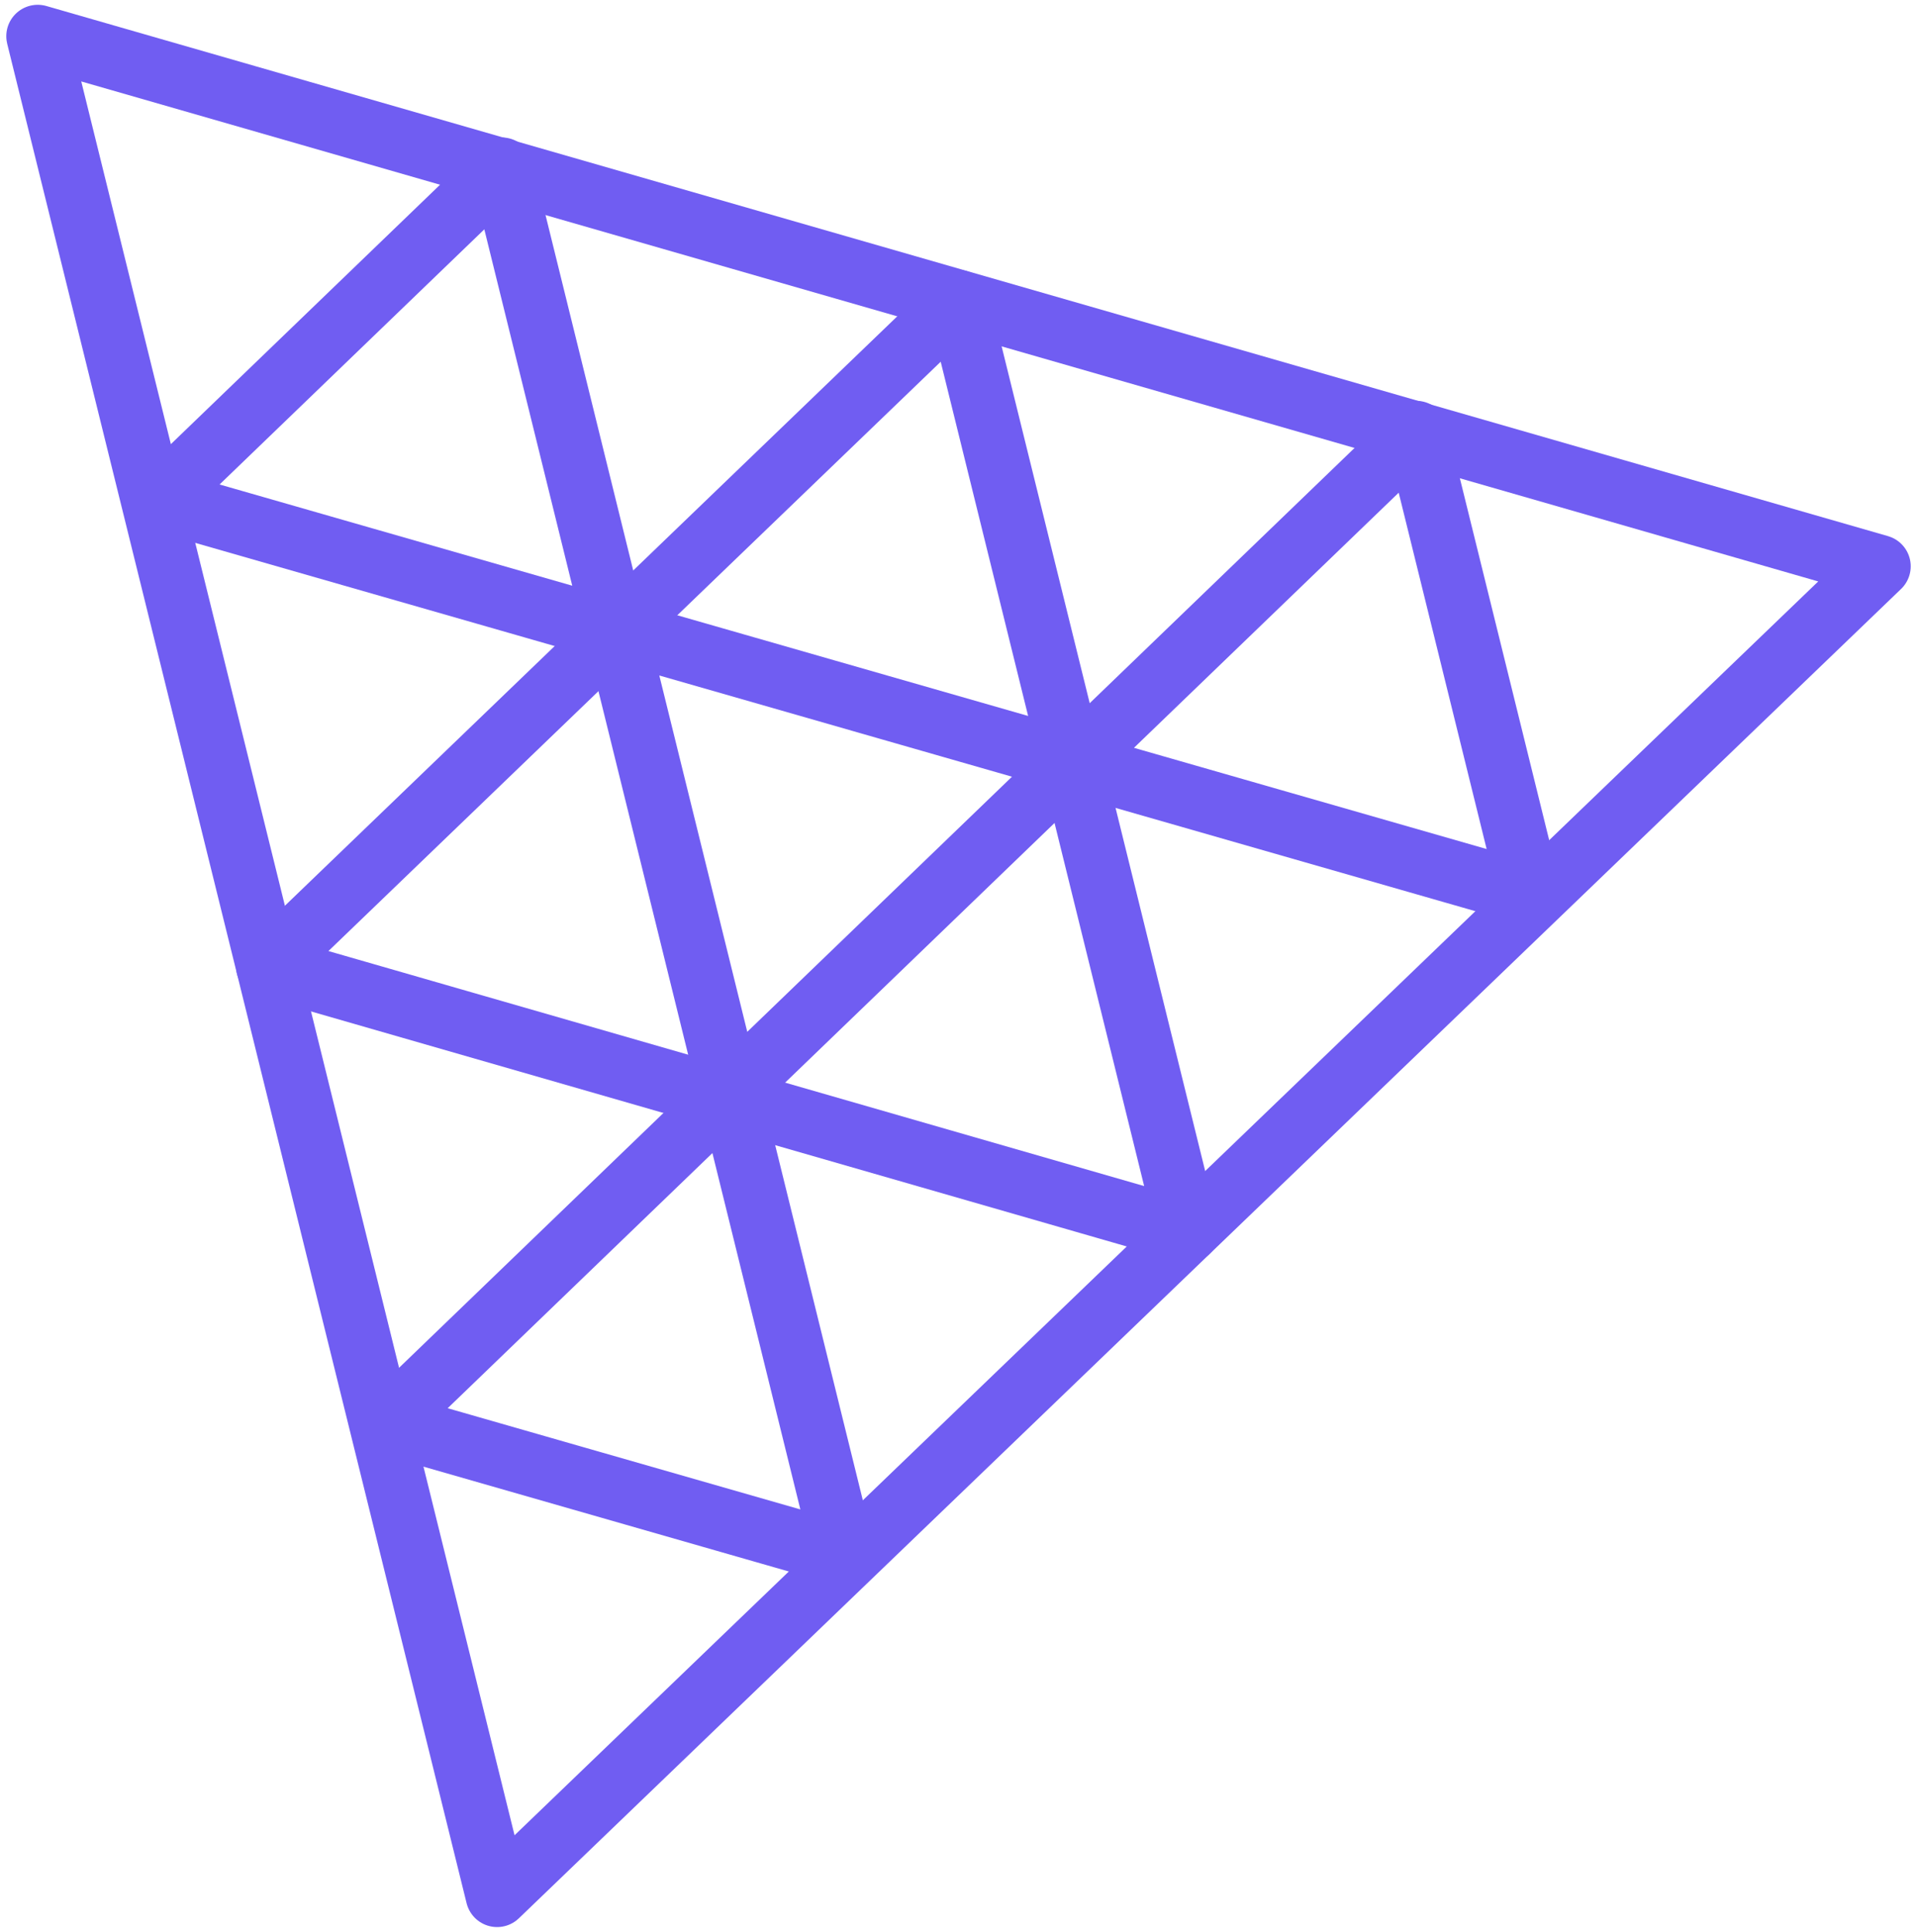 <svg width="122" height="123" viewBox="0 0 122 123" fill="none" xmlns="http://www.w3.org/2000/svg">
<path fill-rule="evenodd" clip-rule="evenodd" d="M31.636 120.662L2.4 2.305L119.6 36.047L31.636 120.662Z" stroke="#705DF2" stroke-width="4" stroke-miterlimit="10" stroke-linejoin="round"/>
<path fill-rule="evenodd" clip-rule="evenodd" d="M60.978 19.18L75.586 78.376L17.019 61.499L60.978 19.18Z" stroke="#705DF2" stroke-width="4" stroke-miterlimit="10" stroke-linejoin="round"/>
<path fill-rule="evenodd" clip-rule="evenodd" d="M46.446 69.527L39.19 40.12L68.288 48.473L46.446 69.527Z" stroke="#705DF2" stroke-width="4" stroke-miterlimit="10" stroke-linejoin="round"/>
<path fill-rule="evenodd" clip-rule="evenodd" d="M31.933 10.75L39.188 40.157L10.091 31.804L31.933 10.75Z" stroke="#705DF2" stroke-width="4" stroke-miterlimit="10" stroke-linejoin="round"/>
<path fill-rule="evenodd" clip-rule="evenodd" d="M90.125 27.513L97.381 56.919L68.283 48.566L90.125 27.513Z" stroke="#705DF2" stroke-width="4" stroke-miterlimit="10" stroke-linejoin="round"/>
<path fill-rule="evenodd" clip-rule="evenodd" d="M46.449 69.548L53.705 98.954L24.607 90.602L46.449 69.548Z" stroke="#705DF2" stroke-width="4" stroke-miterlimit="10" stroke-linejoin="round"/>
</svg>
